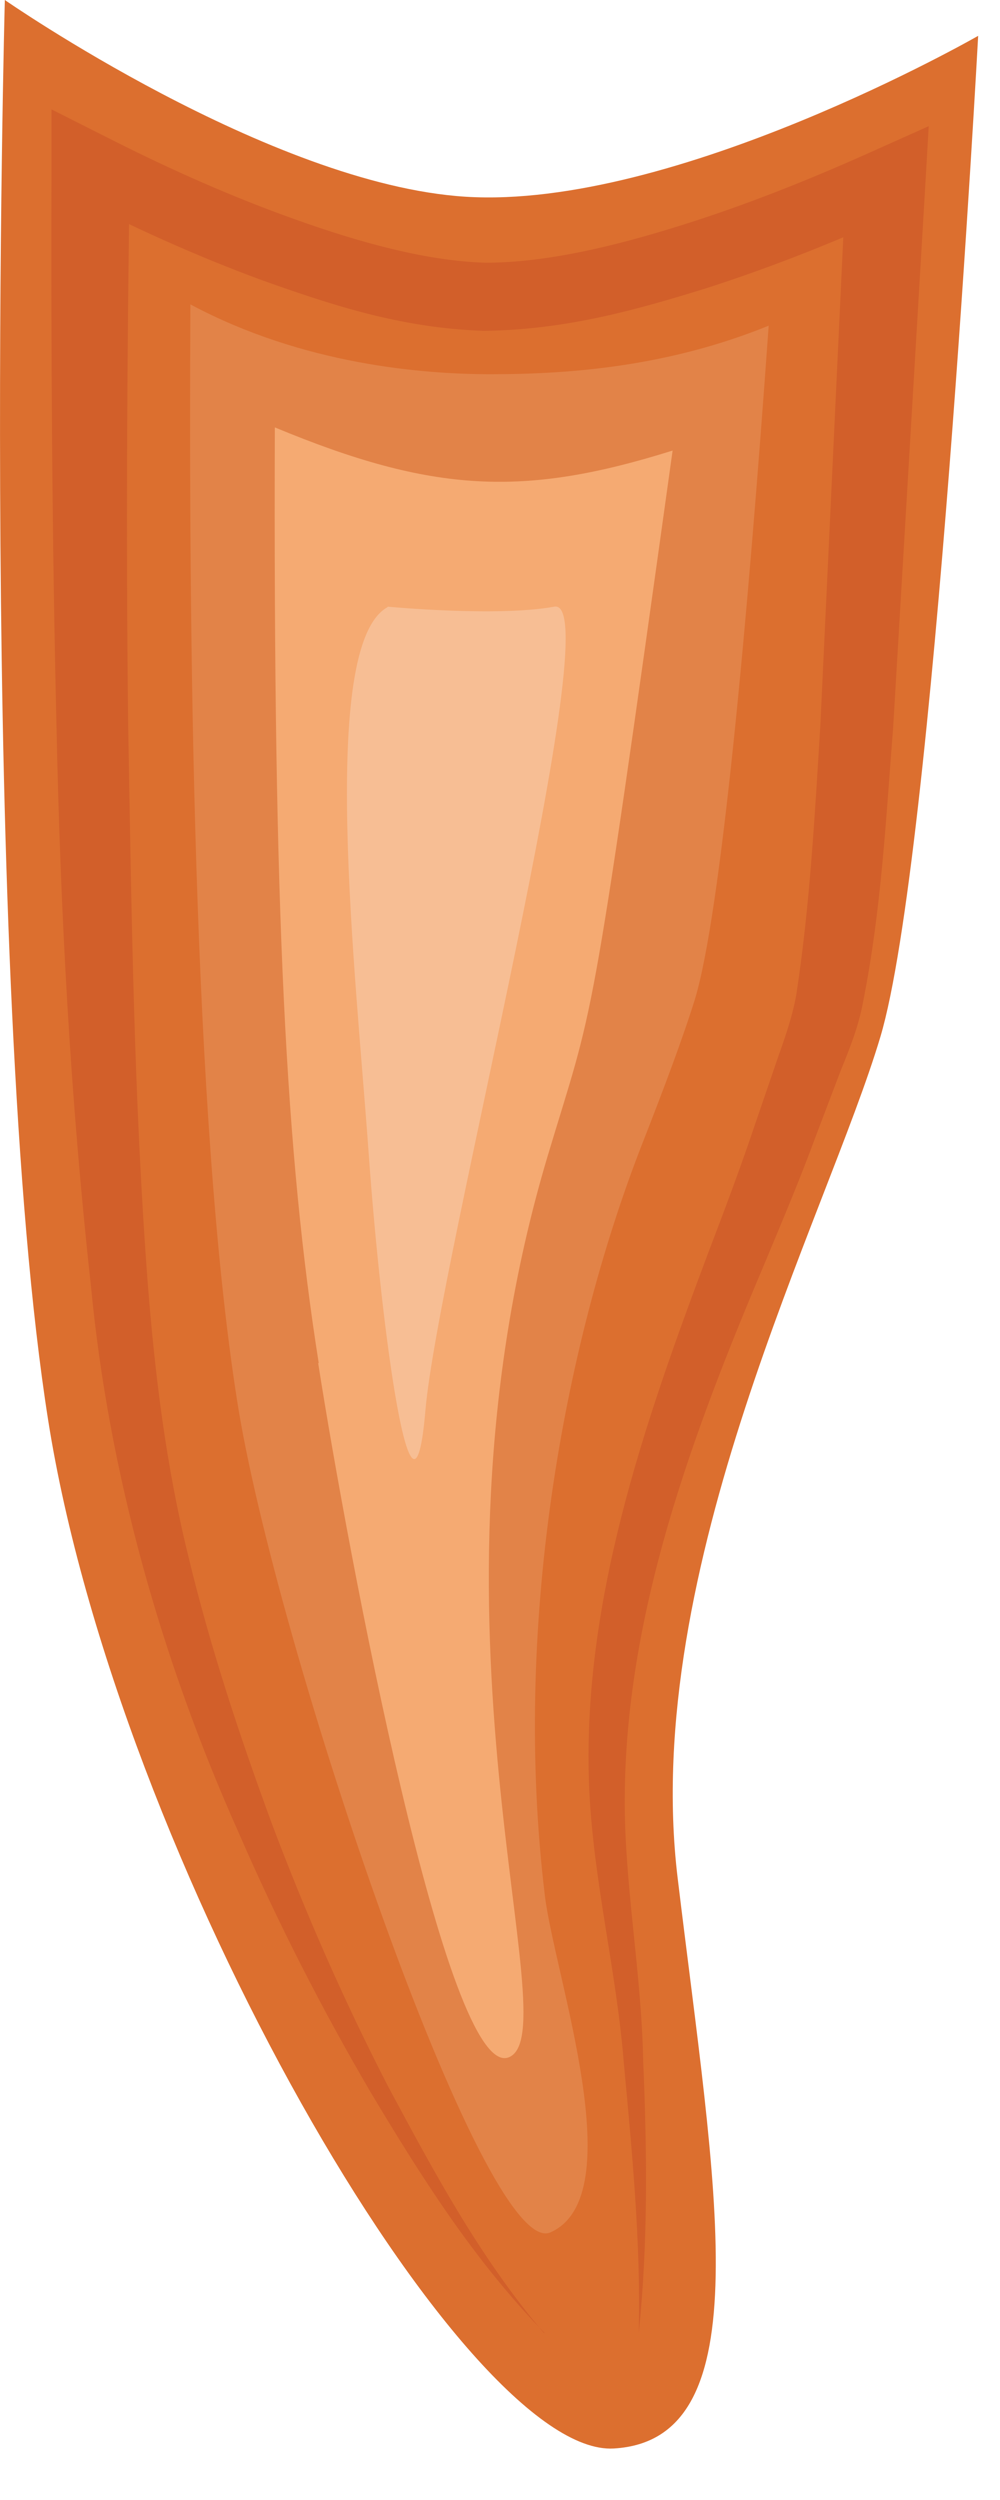 <svg width="18" height="45" viewBox="0 0 18 45" fill="none" xmlns="http://www.w3.org/2000/svg">
<path d="M17.607 0.645C17.607 0.645 16.807 15.445 15.847 18.663C14.887 21.881 11.527 28.228 12.197 33.798C12.867 39.369 13.737 43.918 11.047 44.073C8.357 44.228 2.117 33.488 0.867 25.565C-0.383 17.642 0.087 0 0.087 0C0.087 0 4.864 3.32 8.379 3.541C12.148 3.778 17.607 0.645 17.607 0.645Z" fill="#DC6F2F"/>
<path d="M9.807 41.999C8.527 40.684 7.577 39.173 6.677 37.67C5.787 36.151 4.997 34.599 4.307 33.014C2.897 29.862 1.957 26.513 1.637 23.148C1.267 19.791 1.087 16.434 1.017 13.077C0.937 9.72 0.917 6.363 0.927 3.014V1.969L2.027 2.524C3.077 3.055 4.197 3.553 5.327 3.954C6.447 4.354 7.657 4.697 8.737 4.729C9.827 4.729 11.047 4.435 12.197 4.076C13.357 3.717 14.507 3.259 15.587 2.777L16.717 2.271L16.657 3.308L16.077 13.093C15.947 14.735 15.867 16.36 15.537 18.027C15.457 18.468 15.297 18.868 15.137 19.26L14.687 20.444C14.397 21.236 14.067 22.012 13.747 22.78C12.447 25.851 11.297 28.98 11.247 32.214C11.217 33.815 11.547 35.457 11.577 37.09C11.647 38.724 11.667 40.365 11.497 41.999C11.537 40.365 11.377 38.732 11.227 37.115C11.097 35.481 10.687 33.897 10.607 32.222C10.457 28.89 11.587 25.639 12.757 22.527C13.057 21.743 13.347 20.967 13.607 20.191L14.007 19.023C14.147 18.631 14.277 18.247 14.337 17.88C14.577 16.311 14.667 14.67 14.767 13.044L15.227 3.251L16.287 3.782C15.117 4.321 13.957 4.787 12.717 5.187C11.477 5.571 10.197 5.938 8.707 5.955C7.207 5.906 5.947 5.481 4.727 5.048C3.507 4.599 2.377 4.084 1.237 3.496L2.337 3.014C2.287 6.363 2.267 9.704 2.307 13.052C2.367 16.393 2.407 19.742 2.657 23.066C2.787 24.732 2.987 26.374 3.387 27.999C3.777 29.625 4.307 31.234 4.897 32.835C5.497 34.428 6.187 36.004 6.977 37.539C7.797 39.067 8.617 40.611 9.787 41.991L9.807 41.999Z" fill="#D25F2A"/>
<path d="M13.837 5.854C13.457 11.188 12.977 16.448 12.507 17.991C12.297 18.669 11.957 19.576 11.547 20.622C10.127 24.273 9.227 29.312 9.807 34.115C9.977 35.552 11.387 39.53 9.907 40.183C8.707 40.714 4.937 29.533 4.267 25.204C3.467 20.115 3.397 11.302 3.427 5.479C5.457 6.565 7.617 6.736 8.837 6.736C10.307 6.736 12.047 6.589 13.837 5.862V5.854Z" fill="#E28348"/>
<path d="M5.737 24.535C5.147 20.794 4.917 16.465 4.947 7.693C7.797 8.878 9.427 8.951 12.107 8.11C10.597 18.94 10.707 17.977 9.857 20.811C7.327 29.281 10.277 36.591 9.157 37.032C8.047 37.465 6.257 27.925 5.727 24.535H5.737Z" fill="#F5AA72"/>
<path d="M6.977 10.92C6.977 10.92 8.957 11.108 9.977 10.92C10.997 10.732 7.887 22.706 7.657 25.393C7.427 28.073 6.867 24.005 6.637 20.77C6.407 17.536 5.727 11.614 6.977 10.928V10.92Z" fill="#F7BE94"/>
</svg>
